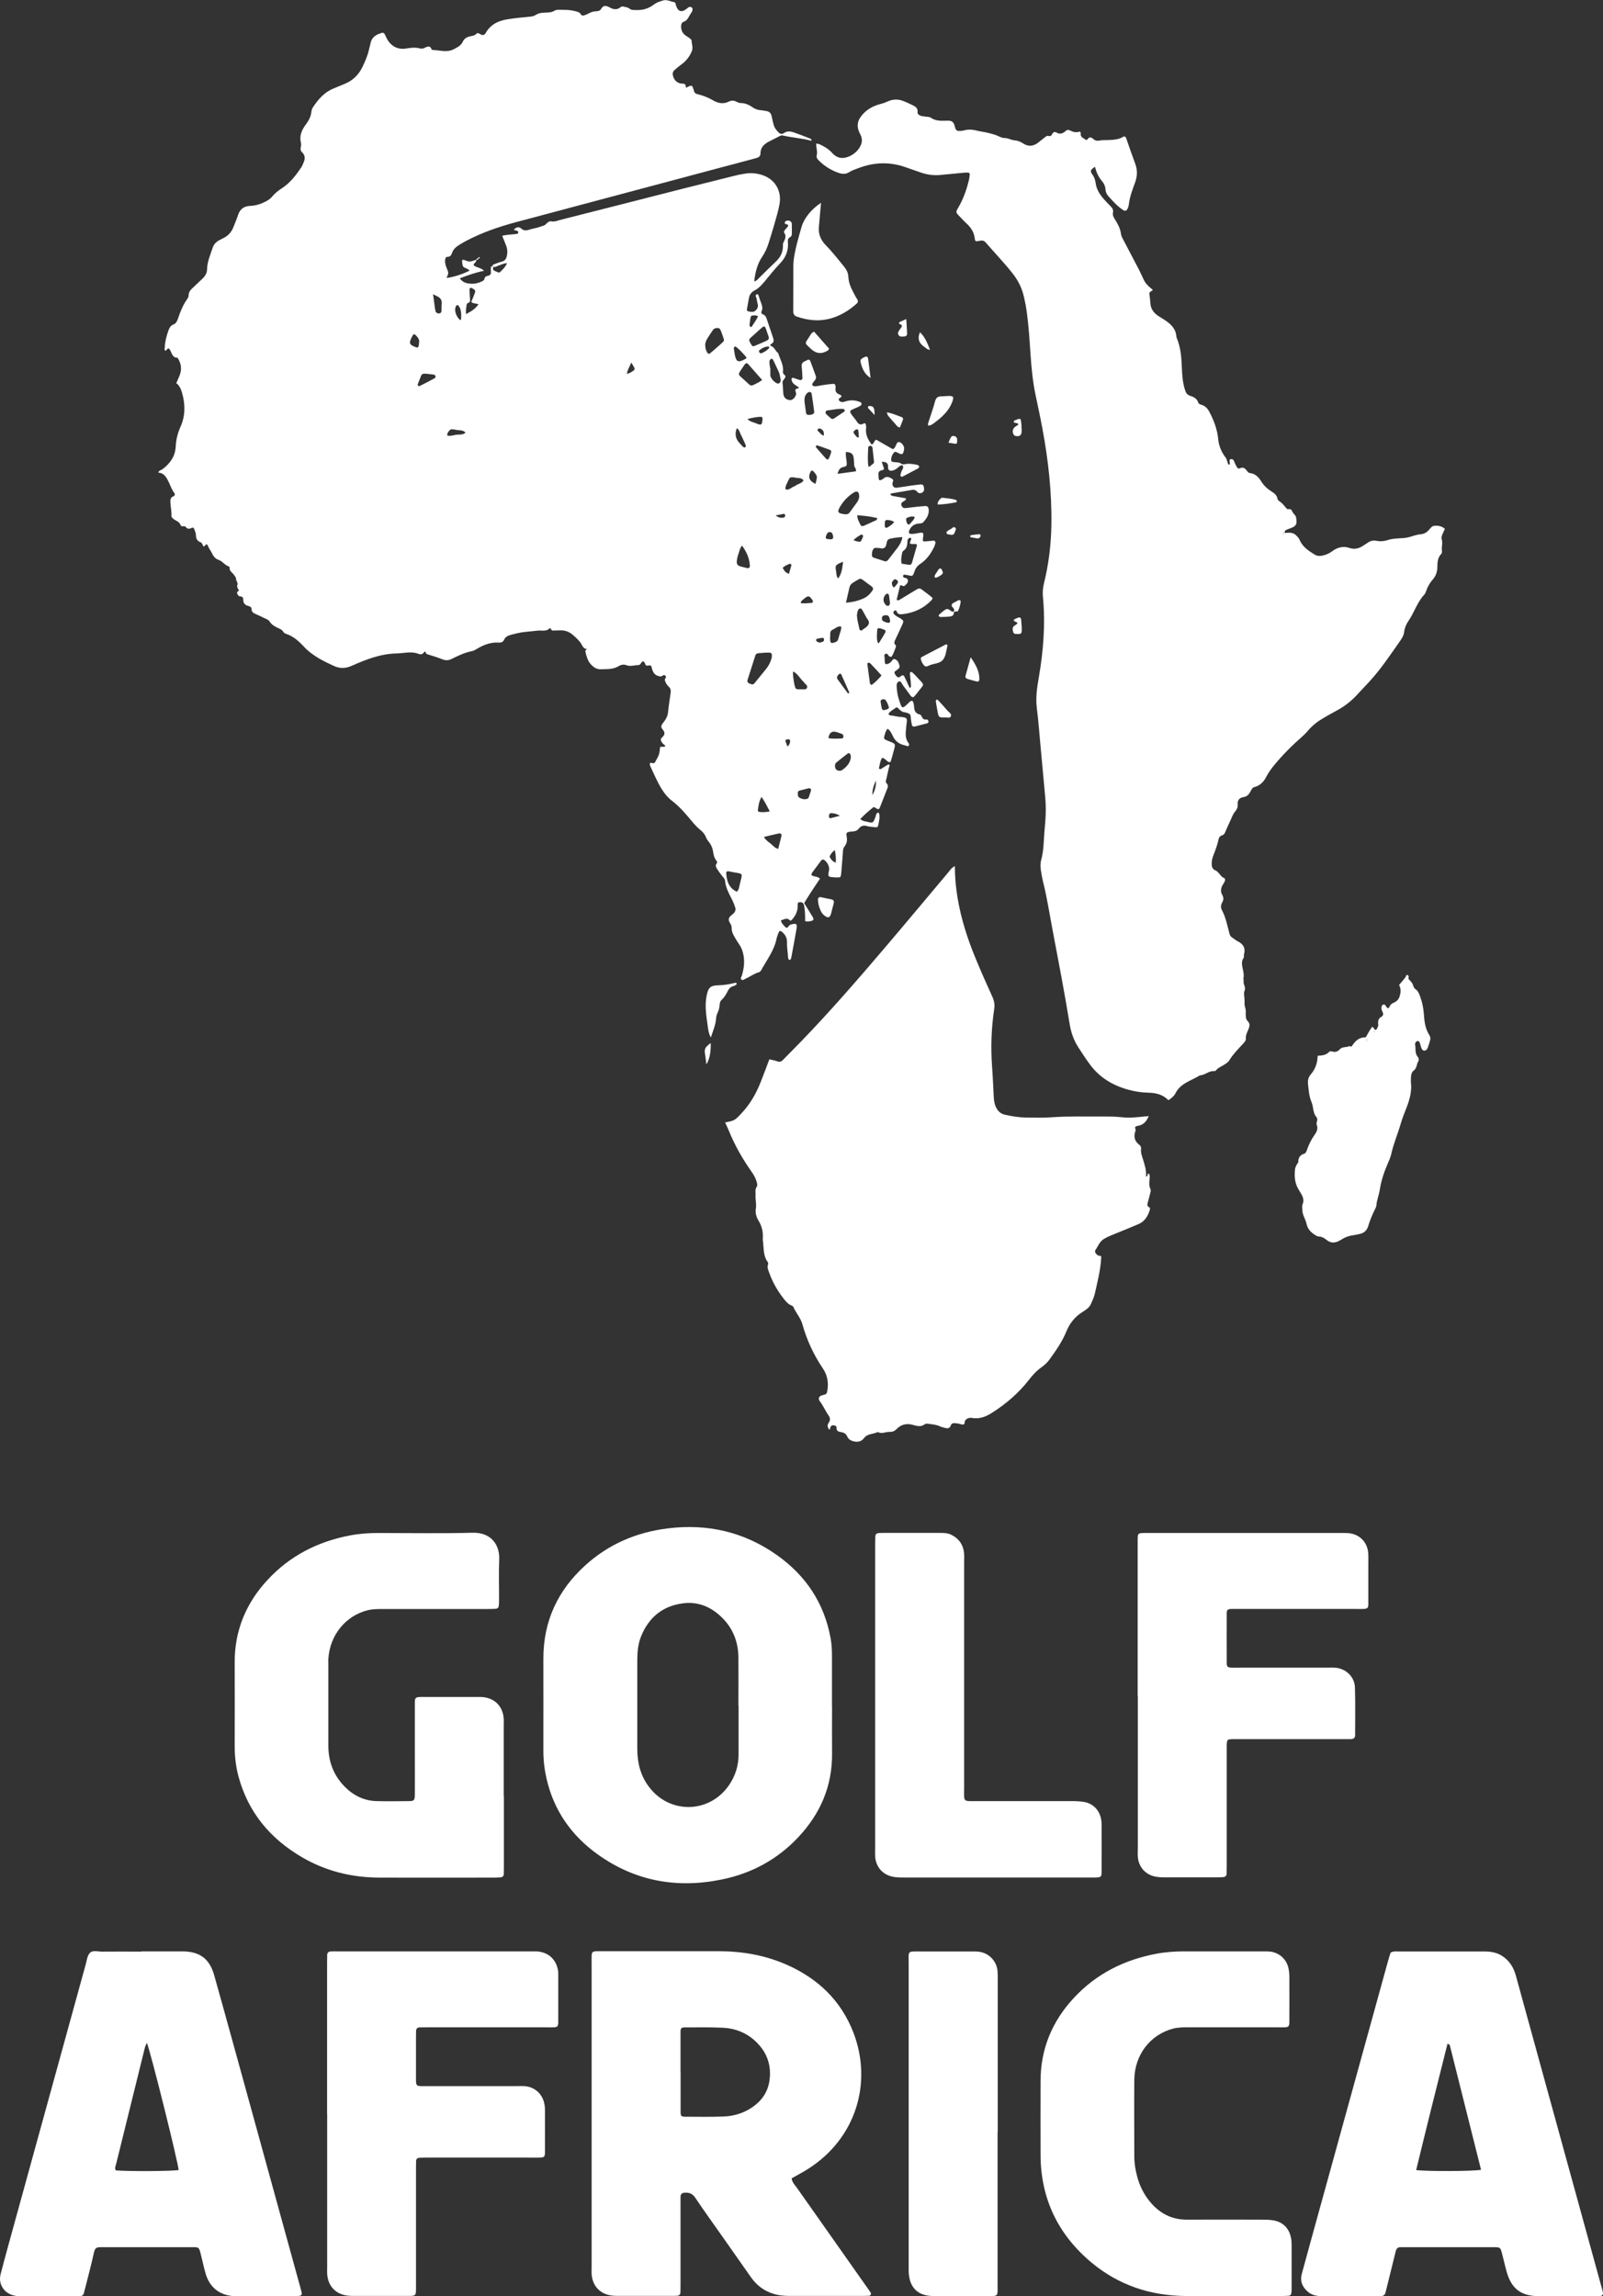 <?xml version="1.0" encoding="UTF-8"?>
<svg id="Layer_2" data-name="Layer 2" xmlns="http://www.w3.org/2000/svg" viewBox="0 0 191.67 274.56">
  <rect x="0" y="0" width="191.67" height="274.56" fill="#333333" stroke="none"/>
  <defs>
    <style>
      .cls-1 {
        fill: #fff;
        stroke-width: 0px;
      }
    </style>
  </defs>
  <g id="Layer_1-2" data-name="Layer 1">
    <g>
      <g>
        <path class="cls-1" d="M99.49,204.07c0,1.86-.02,3.72,0,5.58.04,3.93-1.41,7.25-4.07,10.07-2.48,2.63-5.53,4.28-9.05,5.01-5.38,1.12-10.41.24-14.92-3-3.13-2.25-5.23-5.24-6.1-9.04-.25-1.1-.38-2.21-.38-3.34.01-3.68,0-7.35,0-11.03,0-4.46,1.72-8.15,4.99-11.12,2.8-2.55,6.13-3.98,9.89-4.44,4.75-.59,9.12.42,13.03,3.18,3.47,2.45,5.67,5.75,6.44,9.97.13.73.16,1.46.16,2.19,0,1.99,0,3.98,0,5.97ZM88.29,203.97c0-1.95.02-3.89,0-5.84-.03-1.95-.75-3.63-2.21-4.94-1.25-1.13-2.73-1.69-4.41-1.47-2.44.31-4.11,1.69-5.02,3.96-.34.85-.44,1.76-.45,2.67,0,1.43,0,2.85,0,4.28,0,2.16,0,4.32,0,6.49,0,1.64.37,3.17,1.37,4.51,2.47,3.33,7.25,3.25,9.6-.17.75-1.1,1.14-2.32,1.14-3.66,0-1.95,0-3.89,0-5.84Z"/>
        <path class="cls-1" d="M60.25,214.73c0,2.77,0,5.54,0,8.3,0,.35,0,.69-.01,1.04,0,.24-.14.4-.4.42-.26.02-.52.03-.78.03-4.58,0-9.17.02-13.75,0-3.26-.02-6.34-.77-9.17-2.42-3.83-2.23-6.48-5.39-7.64-9.73-.31-1.18-.44-2.37-.44-3.59.01-3.33.01-6.66,0-9.99-.01-3.82,1.36-7.1,3.93-9.87,2.67-2.89,6.02-4.59,9.87-5.32,1.11-.21,2.23-.29,3.35-.29,3.76,0,7.53.07,11.29-.03,2.23-.06,3.26,1.45,3.19,3.19-.07,1.64-.01,3.29-.02,4.93,0,.22-.01.43-.04.65-.02.19-.16.31-.34.32-.34.02-.69.03-1.04.03-4.15,0-8.3,0-12.45,0-.6,0-1.21,0-1.81.14-2.66.65-4.56,2.99-4.73,5.83-.01.17,0,.35,0,.52,0,3.29,0,6.57,0,9.86,0,1.9.63,3.56,1.98,4.92,1.05,1.05,2.31,1.67,3.81,1.7,1.3.03,2.59.02,3.89,0,.55,0,.65-.12.66-.71.01-1.69,0-3.37,0-5.06,0-1.99,0-3.98,0-5.97,0-.62.08-.68.66-.71.22-.01.43,0,.65,0,1.99,0,3.98,0,5.97,0,.3,0,.61-.01.91.02,1.42.16,2.35,1.15,2.44,2.58.02.3,0,.61,0,.91,0,2.77,0,5.54,0,8.3Z"/>
        <path class="cls-1" d="M136.03,202.85c0-5.97,0-11.93,0-17.9,0-.3,0-.61,0-.91.02-.69.04-.71.75-.73.3,0,.61,0,.91,0,7.44,0,14.87,0,22.31,0,.39,0,.78-.01,1.17.01,1.36.1,2.33,1.05,2.43,2.41.03.47.01.95.01,1.43,0,1.56,0,3.11,0,4.67,0,.43-.13.54-.53.56-.35.02-.69,0-1.04,0-4.58,0-9.17,0-13.75,0-.35,0-.69,0-1.04,0-.45.02-.57.11-.57.51,0,1.99-.01,3.98,0,5.97,0,.43.12.52.54.54.35.02.69,0,1.04,0,3.46,0,6.92,0,10.38,0,.35,0,.69-.02,1.04.01,1.27.12,2.29,1.09,2.33,2.37.06,1.9.02,3.8.02,5.71,0,.32-.2.45-.5.46-.35,0-.69,0-1.04,0-4.06,0-8.13,0-12.19,0-.3,0-.61,0-.91,0-.66.02-.69.05-.71.77,0,.3,0,.61,0,.91,0,4.45,0,8.91,0,13.36,0,.35,0,.69-.01,1.04,0,.25-.15.4-.4.42-.26.02-.52.03-.78.03-2.08,0-4.15,0-6.23,0-.39,0-.78-.02-1.16-.1-1.19-.26-1.96-1.17-2.05-2.36-.03-.34,0-.69,0-1.04,0-6.05,0-12.11,0-18.16Z"/>
        <path class="cls-1" d="M104.64,202.8c0-5.97,0-11.93,0-17.9,0-.39,0-.78.02-1.17,0-.25.15-.39.4-.41.22-.02.43-.02.65-.02,2.2,0,4.41,0,6.61,0,.48,0,.95,0,1.4.21.89.43,1.41,1.12,1.54,2.1.05.38.02.78.02,1.17,0,8.99,0,17.99,0,26.98,0,1.78-.2,1.61,1.57,1.61,3.76,0,7.52,0,11.28,0,.52,0,1.04.02,1.55.11,1.08.21,1.82,1.04,1.99,2.12.03.17.05.34.05.52,0,1.9.01,3.8,0,5.71,0,.59-.08.65-.69.68-.26,0-.52,0-.78,0-7.35,0-14.7,0-22.05,0-.47,0-.96,0-1.42-.09-1.24-.24-2.05-1.17-2.14-2.43-.02-.34,0-.69,0-1.04,0-6.05,0-12.11,0-18.16Z"/>
      </g>
      <g>
        <path class="cls-1" d="M94.66,260.51c.08.51.45.84.71,1.22,2.71,3.86,5.42,7.71,8.14,11.56.2.28.4.56.59.85.1.15,0,.37-.18.38-.22.01-.43.02-.65.02-2.94,0-5.88,0-8.82,0-.7,0-1.38-.06-2.05-.28-1.11-.36-1.98-1.04-2.64-2-1.09-1.56-2.19-3.11-3.28-4.67-1.12-1.59-2.26-3.17-3.34-4.78-.34-.51-.74-.66-1.31-.61-.33.03-.45.19-.46.49,0,.35,0,.69,0,1.04,0,3.11,0,6.23,0,9.34,0,.35,0,.69-.01,1.04-.01.24-.14.4-.4.41-.09,0-.17.01-.26.01-2.34,0-4.67,0-7.01,0-.22,0-.43-.02-.65-.05-1.3-.21-2.16-1.12-2.29-2.44-.03-.3-.01-.61-.01-.91,0-12.16,0-24.31,0-36.47,0-1.44-.14-1.34,1.31-1.34,4.63,0,9.26,0,13.88,0,2.8,0,5.51.47,8.08,1.59,3.77,1.65,6.57,4.31,8.05,8.19,2.24,5.88.37,12.52-5.39,16.22-.65.42-1.34.77-2.02,1.16ZM81.38,247.78c0,1.6,0,3.2,0,4.8,0,.43.1.53.54.53,1.56,0,3.11.04,4.67-.03,1.22-.05,2.38-.42,3.4-1.13,1.08-.75,1.79-1.76,2-3.06.29-1.83-.23-3.42-1.57-4.72-1.1-1.07-2.46-1.62-3.97-1.7-1.51-.07-3.03-.04-4.54-.04-.44,0-.54.1-.54.54,0,1.6,0,3.2,0,4.8Z"/>
        <path class="cls-1" d="M166.29,233.48c.33-.18.63-.13.93-.13,3.41,0,6.83,0,10.24,0,.75,0,1.45.1,2.11.51.9.56,1.4,1.38,1.68,2.37.4,1.46.8,2.91,1.2,4.37,3,10.91,6,21.81,9,32.72.07.25.15.5.2.75.07.32-.06.48-.41.49-1.12.01-2.25,0-3.37.01-1.3,0-2.59.01-3.89,0-2.13-.02-3.28-.91-3.84-2.96-.2-.71-.35-1.43-.54-2.13-.2-.75-.21-.75-.94-.77-.52,0-1.04,0-1.56,0-2.94,0-5.88,0-8.82,0-.26,0-.52.01-.78,0-.38-.02-.54.19-.62.51-.31,1.26-.62,2.51-.93,3.77-.09.38-.19.75-.28,1.13-.07.3-.26.43-.55.44-.52,0-1.04,0-1.56,0-1.86,0-3.72,0-5.58,0-.63,0-1.2-.14-1.67-.58-.62-.57-.89-1.25-.65-2.1.34-1.21.66-2.42.99-3.62,3.1-11.24,6.2-22.47,9.3-33.71.1-.37.22-.74.33-1.07ZM177.09,259.46c-1.24-4.97-2.49-9.94-3.74-14.91-.01-.06-.13-.09-.27-.18-1.27,5.05-2.53,10.08-3.75,15.12,1.31.17,6.73.15,7.76-.03Z"/>
        <path class="cls-1" d="M16.89,233.34c1.64,0,3.29,0,4.93,0,2.06.01,3.23.87,3.79,2.85,1.3,4.61,2.56,9.24,3.84,13.86,2.12,7.7,4.24,15.4,6.36,23.11.01.04.03.08.04.12.28,1.23.59,1.29-.93,1.28-2.08-.01-4.15,0-6.23,0-.26,0-.52.01-.78,0-1.65-.11-2.84-1.05-3.31-2.64-.25-.83-.41-1.68-.63-2.51-.17-.65-.22-.7-.87-.7-3.67,0-7.35,0-11.02,0-.58,0-.72.09-.86.71-.29,1.31-.64,2.6-.96,3.9-.07.29-.16.58-.23.88-.06.24-.22.36-.46.36-.22,0-.43.01-.65.01-2.08,0-4.15,0-6.23,0-.34,0-.7,0-1.03-.08-1.18-.27-1.89-1.37-1.59-2.54.55-2.13,1.15-4.25,1.73-6.38,2.82-10.24,5.64-20.48,8.46-30.72.12-.45.18-1,.47-1.31.36-.39.98-.16,1.49-.17,1.56-.02,3.11,0,4.67,0ZM21.36,259.49c-.09-1.06-3.33-14.06-3.8-15.22-.1.24-.2.43-.25.63-1.14,4.6-2.28,9.2-3.41,13.8-.06.26-.23.55-.05.83,1.65.13,6.55.1,7.51-.04Z"/>
        <path class="cls-1" d="M39.11,252.84c0-6.01,0-12.02,0-18.03,0-.35,0-.69.01-1.04,0-.25.15-.4.39-.42.3-.02.6-.01.91-.01,7.69,0,15.39,0,23.08,0,.22,0,.43,0,.65,0,1.43.07,2.42,1,2.59,2.41.01.09.01.17.01.26,0,1.95,0,3.89,0,5.84,0,.44-.12.55-.52.57-.35.02-.69,0-1.04,0-4.67,0-9.34,0-14,0-.35,0-.69,0-1.04.01-.24.01-.39.16-.4.41,0,.3-.01.6-.01.91,0,1.43,0,2.85,0,4.28,0,1.57-.13,1.42,1.36,1.42.43,0,.86,0,1.3,0,3.11,0,6.22,0,9.34,0,.35,0,.69-.02,1.04.01,1.13.1,2.02.88,2.28,1.98.06.25.1.51.1.77,0,1.73.01,3.46,0,5.19,0,.5-.11.59-.62.6-.52.01-1.04,0-1.56,0-3.93,0-7.87,0-11.8,0-.35,0-.69,0-1.04.02-.25.01-.39.17-.39.42-.01.35-.01.69-.01,1.04,0,4.63,0,9.25,0,13.88,0,1.24.06,1.18-1.22,1.18-2.03,0-4.06,0-6.09,0-.3,0-.61,0-.91-.04-1.37-.18-2.26-1.1-2.39-2.48-.03-.34-.01-.69-.01-1.04,0-6.05,0-12.1,0-18.15Z"/>
        <path class="cls-1" d="M146.95,274.55c-1.73,0-3.46.01-5.19,0-4.21-.04-8-1.29-11.25-4-3.97-3.32-6.05-7.58-6.09-12.79-.02-2.94,0-5.88,0-8.82-.02-3.91,1.38-7.26,4.03-10.09,2.66-2.84,5.97-4.5,9.78-5.22,1.11-.21,2.23-.29,3.35-.29,3.16,0,6.31,0,9.47,0,.26,0,.52,0,.78.02,1.07.11,1.95.85,2.21,1.9.09.37.13.77.13,1.15.01,1.73,0,3.46,0,5.19,0,.09,0,.17,0,.26-.03.44-.12.54-.53.56-.35.01-.69,0-1.04,0-3.5,0-7,0-10.51,0-.6,0-1.21,0-1.8.15-2.75.71-4.63,3.14-4.66,6.13-.03,3.07,0,6.14,0,9.21,0,.79.13,1.55.33,2.3.28,1.1.77,2.11,1.49,3,1.15,1.42,2.6,2.22,4.48,2.21,2.94-.02,5.88,0,8.82,0,.47,0,.95,0,1.42.07,1.17.16,1.96.92,2.19,2.08.06.29.08.6.08.9,0,1.73,0,3.46,0,5.19,0,.17,0,.35-.03.52-.02.19-.13.32-.33.34-.3.02-.6.03-.9.03-2.08,0-4.15,0-6.23,0Z"/>
        <path class="cls-1" d="M119.28,254.89c0,6.01,0,12.02,0,18.03,0,.35,0,.69,0,1.04-.02.49-.1.58-.63.59-2.38,0-4.76.04-7.13,0-1.85-.03-2.82-1.08-2.87-2.96,0-.26,0-.52,0-.78,0-11.98,0-23.95,0-35.93,0-1.7-.23-1.52,1.5-1.53,1.95,0,3.89,0,5.84,0,.35,0,.69-.01,1.04.03,1.15.13,2.08,1.04,2.23,2.19.05.43.04.86.04,1.3,0,6.01,0,12.02,0,18.03Z"/>
      </g>
      <g>
        <path class="cls-1" d="M106.3,91.74c-.1.44-.21.88-.3,1.33-.04.19-.16.42-.02.56.32.31.14.6.02.89-.26.67-.51,1.34-.78,2-.11.28-.2.3-.5.11-.12-.08-.22-.16-.34-.07-.52.43-1.04.87-1.51,1.37.23.25.5.26.74.32.8.2.79.19,1.08-.59.06-.17.05-.39.27-.48.14-.05.22.16.2.56,0,.06,0,.13-.01.19-.23,1.23-.04,1.02-1.18.91-.06,0-.13,0-.19-.03-.44-.15-.81-.11-1.12.3-.27.36-.7.29-1.08.35-.31.05-.42.15-.36.45.09.47.09.88-.23,1.29-.23.29-.2.68-.23,1.03-.06.75-.11,1.49-.18,2.24-.05.45-.08.46-.56.45-.2,0-.39-.02-.58-.04-.37-.04-.43-.12-.37-.51.02-.13.06-.25.07-.38.05-.41-.29-1.03-.67-1.2-.06-.03-.21.02-.26.08-.34.44-.66.89-.99,1.33-.09.13-.21.25-.19.44.27.24.7.1,1.01.43-.33.5-.67,1.01-1.01,1.52-.3.46-.59.93-.88,1.4.27.44.54.87.81,1.31.09.14.17.28.25.42.1.18.05.33-.13.38-.25.07-.5.14-.81.05,0-.56,0-1.15-.1-1.72-.02-.13-.04-.27-.11-.37-.12-.18-.33-.21-.52-.17-.15.03-.17.18-.16.31.04.69-.24,1.27-.68,1.77-.06.07-.17.16-.24.09-.37-.39-.71-.1-1.09,0,.07.36.32.56.53.8.1.11.23.11.33-.02.1-.14.2-.26.37-.3.56-.13.75-.13.64.52-.2,1.15-.41,2.3-.63,3.45-.02.13-.07.25-.24.3-.19-.23-.15-.54-.18-.81-.06-.45-.1-.91-.09-1.36,0-.46-.17-.81-.5-1.12-.3-.28-.4-.28-.54.09-.08.21-.17.43-.21.65-.29,1.41-1.17,2.53-1.83,3.75-.06.1-.17.22-.28.25-.58.15-1.04.53-1.58.76-.16.07-.34.27-.52.1-.14-.13.01-.3.06-.45.25-.82.36-1.65.19-2.5-.08-.42-.22-.81-.46-1.17-.2-.3-.39-.6-.57-.91-.2-.34-.38-.68-.37-1.09,0-.06-.01-.13-.02-.19-.03-.36-.43-.61-.31-.99.1-.32.46-.45.65-.71.12-.16.17-.36.11-.56-.1-.31-.21-.61-.35-.9-.38-.76-.81-1.49-.88-2.36-.02-.21-.18-.33-.3-.49-.22-.28-.44-.56-.63-.87-.13-.21-.28-.44-.05-.71.1-.11,0-.24-.08-.34-.22-.3-.31-.63-.36-1-.06-.46-.24-.88-.54-1.24-.12-.15-.24-.32-.3-.49-.16-.41-.43-.71-.77-.98-.25-.2-.48-.44-.69-.68-.82-.97-1.6-1.96-2.63-2.74-.95-.73-1.48-1.79-1.99-2.85-.21-.44-.41-.88-.61-1.32-.06-.13-.04-.25,0-.38h-.02c.53.1.53.1.7-.23.13-.26.3-.51.38-.79.08-.27.09-.57.13-.87.19,0,.38-.02.51-.02.12-.04.13-.11.07-.16-.18-.14-.35-.28-.45-.5-.07-.16-.08-.28.07-.42.39-.34.42-.62.09-1-.19-.22-.18-.4-.05-.61.12-.19.28-.36.4-.56.15-.25.27-.51.3-.81.08-.78.2-1.55.31-2.32.05-.31.03-.58-.22-.8-.23-.2-.36-.46-.46-.74-.08-.21.31-.4.02-.6-.21-.15-.34.14-.53.12-.58-.06-.89-.35-1.04-.96-.09-.37-.09-.4-.49-.34-.3.05-.28-.16-.37-.32-.12-.23-.25-.25-.4-.03-.1.14-.18.29-.36.29-.48,0-.95.2-1.44.01-.31-.12-.63-.06-.93.12-.66.41-1.42.34-2.15.37-.47.02-.86-.26-1.18-.61-.38-.43-.51-.97-.64-1.51-.04-.18.24-.29.21-.29-.54-.04-.59-.54-.85-.85-.27-.33-.58-.62-.9-.89-.41-.34-.89-.52-1.44-.5-.29.01-.59,0-.88.02-.25.03-.3-.38-.38-.3-.42.47-.96.25-1.45.31-.52.06-1.04.11-1.55.16-.59.06-1.15.2-1.72.36-.32.1-.61.22-.75.56-.12.29-.39.37-.64.35-1.03-.07-1.91.31-2.75.83-.14.08-.29.16-.45.19-.87.17-1.67.55-2.45.94-.38.19-.72.19-1.12.03-.54-.22-1.1-.38-1.66-.56-.13-.04-.25-.07-.3-.21-.05-.17-.11-.21-.23-.04-.15.22-.38.27-.6.18-.89-.36-1.79-.08-2.69-.06-1.9.04-3.62.72-5.32,1.47-.75.33-1.41.36-2.15.02-1.16-.53-2.29-1.09-3.24-1.96-.14-.13-.28-.27-.41-.42-.59-.62-1.22-1.18-2.05-1.45-.16-.05-.29-.14-.38-.29-.12-.22-.34-.29-.54-.39-.41-.19-.82-.4-1.07-.81-.12-.2-.36-.27-.56-.37-.38-.18-.76-.37-1.15-.54-.25-.11-.44-.25-.44-.57,0-.21-.16-.32-.38-.37-.38-.09-.63-.31-.61-.75,0-.21-.09-.39-.34-.39-.19,0-.28-.12-.36-.28-.1-.19-.03-.3.14-.38.02,0,.04-.05.04-.07-.12-.22-.29-.39-.17-.71.07-.2-.2-.44-.18-.71,0-.13-.15-.27-.23-.41-.17-.29-.59-.44-.53-.88,0-.04-.06-.13-.11-.15-.48-.15-.75-.63-1.21-.78-.42-.14-.63-.45-.79-.79-.13-.29-.35-.53-.46-.82-.13-.35-.24-.3-.42-.05-.07.1-.17.03-.21-.07-.06-.15-.12-.32-.29-.38-.41-.14-.54-.49-.54-.83,0-.28-.12-.48-.19-.71-.07-.22-.18-.24-.35-.16-.26.12-.48.14-.68-.13-.14-.19-.53.03-.61-.2-.15-.47-.62-.53-.91-.8-.09-.09-.2-.17-.19-.32.03-.58-.12-1.14-.13-1.72,0-.27.05-.51.36-.62.2-.07.21-.28.11-.4-.36-.47-.51-1.04-.78-1.54-.25-.46-.54-.88-1.14-.89.08-.28.35-.29.53-.43.9-.68,1.5-1.53,1.56-2.69.04-.82.23-1.6.57-2.36.6-1.34.58-2.72.18-4.1-.13-.44-.32-.86-.68-1.12.14-.33.25-.6.37-.86.28-.67.26-1.32-.09-1.96-.05-.08-.11-.23-.17-.23-.56,0-.62-.48-.81-.83-.2-.37-.23-.37-.59.02-.17-.11-.09-.29-.09-.42.03-.69.2-1.35.43-1.99.11-.3.24-.6.59-.74.3-.11.43-.35.54-.65.27-.8.57-1.59,1.05-2.29.11-.16.25-.35.24-.52,0-.5.31-.76.62-1.04.36-.33.7-.68,1.06-1.01.32-.3.52-.66.53-1.11.02-.9.39-1.71.66-2.54.13-.42.42-.73.81-.93.17-.09.34-.18.52-.27.55-.27.93-.71,1.15-1.27.19-.48.4-.96.56-1.46.23-.71.71-1.07,1.44-1.1.67-.02,1.28-.22,1.86-.52.29-.15.57-.33.77-.58.33-.41.75-.73,1.18-1.01.98-.64,1.67-1.54,2.31-2.49.13-.19.2-.41.29-.61.18-.42.19-.82-.16-1.17-.18-.17-.25-.35-.19-.61.05-.18.06-.39.02-.58-.21-.85.13-1.55.6-2.18.34-.46.59-.92.65-1.49.02-.19.08-.39.19-.55.64-.96,1.37-1.82,2.49-2.26.45-.18.9-.37,1.35-.56.94-.4,1.62-1.06,2.07-1.98.32-.68.63-1.36.79-2.1.05-.25.14-.5.19-.76.14-.75.7-1.05,1.35-1.24.14-.04.27.03.33.14.11.2.19.42.3.61.51.88,1.29,1.28,2.28,1.12.55-.09,1.09-.16,1.64-.01.15.04.34.03.48-.03.35-.15.69-.42.92.14.02.04.11.08.17.08.83.02,1.67.34,2.49-.1.44-.23.87-.44,1.08-.92.18-.39.55-.56.93-.63.26-.05.49-.08.68-.29.17-.19.36,0,.53.08.25.13.46.06.58-.16.59-1.08,1.58-1.5,2.71-1.67.86-.13,1.74-.22,2.61-.3.23-.02.44-.06.64-.19.37-.23.64-.27,1.15-.29.38-.02.77,0,1.12-.23.12-.08.31-.11.46-.11.68.01,1.37-.02,2.04.17.25.07.51.11.65.37.09.16.25.18.42.12.15-.06.31-.11.45-.19.29-.16.58-.28.92-.29.23,0,.5-.06.61-.25.32-.57.69-.41,1.13-.17.38.21.82.26,1.19-.05.15-.13.29-.12.44-.08.22.06.48.08.64.22.29.23.6.17.92.18.79.02,1.46-.22,2.08-.7.29-.22.64-.32.98-.43.5-.18.94.13,1.41.19.05,0,.1.08.13.13.03.06.02.13.04.19q.34,1.19,1.27.49c.17-.13.33-.35.6-.2.18.1.18.39-.04.68-.28.38-.38.9-.93,1.07-.21.06-.28.35-.27.59.01.37.14.7.43.95.17.15.38.25.56.39.1.08.25.18.26.28.01.44.22.84.02,1.32-.29.69-.73,1.21-1.33,1.63-.27.19-.51.4-.75.62-.18.16-.23.39-.17.63.14.58.55.98,1.16.97.41,0,.37.26.4.5.73-.38.74-.38.95.35.06.21.14.33.36.39.66.16,1.3.39,1.89.74.62.37,1.27.5,1.95.16.28-.14.56-.14.84,0,.17.09.36.18.55.18.55,0,1.01.22,1.44.52.3.21.64.32,1,.34.19.01.38.07.58.09.42.04.63.28.7.68.06.32.14.63.22.95.08.32.27.59.49.83.24.27.45.4.82.14.3-.21.7-.17,1.04-.06.65.22,1.28.47,1.92.72.11.04.25.09.27.25-.02.02-.04.06-.05.05-1.07-.3-2.18-.36-3.25-.6-.16-.04-.31-.07-.47.02-.46.24-.93.47-1.39.71-.55.29-.95.71-.95,1.37,0,.39-.24.5-.53.58-1.29.35-2.58.68-3.87,1.03-8.3,2.21-16.59,4.42-24.89,6.64-2.01.54-3.98,1.22-5.84,2.19-.32.17-.63.35-.93.54-.37.23-.68.52-.82.94-.1.28-.22.46-.54.46-.2,0-.26.16-.28.33-.05.37.04.7.19,1.04.24.57.23.58-.03,1.15.72-.06,1.94-.44,2.75-.87-.16-.22-.42-.26-.63-.38-.11-.06-.17-.15-.2-.3-.12-.68-.11-.73.53-.47.44.17.75-.08,1.11-.14h.01c.04.29-.3.34-.33.64.32.31.89.27,1.24.67-1,.2-1.92.53-2.89.9.38.56.92.63,1.46.65.39.01.77-.1,1.13-.26.15-.07.32-.13.35-.31.04-.29.25-.35.48-.4.22-.05.32-.2.3-.43-.01-.19-.02-.39,0-.58,0-.13.13-.11.22-.11.12.15-.07.4.15.51.17.09.35.16.53.23.05.02.14,0,.18-.04.32-.29.63-.59.85-1.07-.46.02-.77.21-1.1.32-.2.06-.4.25-.63.06-.02-.1,0-.18.11-.22.34-.12.67-.27,1.01-.35.38-.1.52-.36.59-.69.09-.42.06-.84-.1-1.25-.14-.36-.29-.72-.46-1.14.59-.17,1.17-.14,1.74-.23.1-.02.19-.06.18-.18,0-.1-.07-.18-.17-.21-.06-.02-.13-.02-.19-.04-.06-.02-.12-.05-.18-.07.28-.29.58-.43.92-.12.28.25.57.23.91.12.34-.11.69-.17,1.04-.26.22-.06.43-.16.65-.21.38-.09.53-.61.98-.53.38.07.71-.08,1.04-.17,4.89-1.23,9.77-2.49,14.65-3.73,2.05-.52,4.1-1.03,6.15-1.54.44-.11.89-.2,1.34-.27.72-.11,1.43-.04,2.12.2,1.48.53,2.27,1.9,1.97,3.5-.15.8-.39,1.58-.61,2.36-.22.78-.47,1.56-.71,2.33-.18.56-.43,1.09-.76,1.58-.59.87-.81,1.87-.94,2.91.28-.03.39-.21.52-.34.7-.68,1.39-1.38,2.1-2.05.53-.5.81-1.09.82-1.81,0-.13-.02-.28.03-.39.2-.41.44-.79.1-1.25-.04-.05.02-.19.07-.26.09-.13.22-.24.32-.37.18-.23.11-.33-.16-.37-.1-.01-.18-.11-.14-.2.03-.08.11-.18.19-.2.35-.09.63.07.65.38.02.39,0,.78,0,1.17,0,.17-.05.33-.21.41-.24.12-.28.31-.26.56.09,1-.23,1.84-.93,2.57-.65.68-1.24,1.42-1.84,2.15-.36.43-.72.84-1.23,1.1-.37.2-.59.5-.66.91-.08.45-.17.89-.24,1.34-.01.09.02.21.13.23.32.07.65.16.92-.1.22-.21.33-.48.23-.8-.05-.19-.09-.38-.11-.57-.02-.19-.28-.47.02-.56.22-.07.22.27.29.43.09.21.14.43.23.64.12.31.2.62.05.94-.08.18-.02.33.16.39.24.09.35.27.43.49.26.77.52,1.54.78,2.31.1.3.12.57-.23.74-.12.06-.17.18.03.26.39.15.48.62.81.83.21.74.68,1.42.57,2.25-.04.28.31.37.3.56-.02.19-.24.36-.33.56-.05.11-.01.25,0,.38.02.36.04.71.07,1.07.04.51.35.8.87.8.27,0,.65-.42.66-.74,0-.09-.02-.2-.06-.28-.14-.38.21-.31.43-.46-.19-.13-.35-.25-.52-.36-.2-.13-.33-.31-.38-.54-.02-.09-.04-.2.06-.26.04-.03.12-.03.17-.01.25.08.49.18.74.25.17.05.33-.07.32-.25-.02-.45-.04-.91-.09-1.36-.03-.3.07-.5.35-.62.12-.05.24-.11.35-.17.15-.08.28,0,.32.11.24.61.45,1.22.67,1.83.06.16.01.32-.09.46-.08.1-.16.2-.24.31-.08.11-.15.25-.05.35.08.08.24.1.36.09.26-.02.51-.09.77-.13.42-.06.84-.12,1.26-.16.25-.02.33.06.35.34,0,.06,0,.13,0,.2-.06.39.13.6.47.73.09.03.16.1.24.15,0,.16-.13.22-.23.29-.1.06-.12.16-.08.24.04.08.13.15.21.19.23.09.45-.01.67-.07.49-.13.96-.14,1.44.03.15.05.34.07.38.26.04.2-.15.26-.28.34-.14.08-.3.14-.44.2-.74.33-.84.31-.24,1.07.14.18.29.35.41.55.21.33.45.43.81.22.13-.08.25,0,.27.17.02.13.03.26.02.39-.1.77.23,1.38.67,1.96.3-.1.25-.47.55-.58.65.37,1.32.76,1.95,1.12.25-.05.28-.24.36-.37.11-.18.13-.49.41-.47.3.02.64.49.61.77-.01.16-.04.32-.1.48-.06.18-.2.24-.38.16-.06-.03-.12-.05-.18-.08-.17-.07-.39-.25-.53-.1-.25.26-.38.6-.36.97,0,.13.12.14.21.17.31.08.68,0,.95.19.22.16.39.1.62.06.45-.07.91.02,1.35.11.08.02.19.09.21.17.02.07-.04.21-.1.24-.63.34-1.26.67-1.9,1-.11.06-.27-.1-.24-.21.02-.09.07-.18.08-.28.05-.29.41-.53.17-.88-.33-.01-.49.28-.73.43-.17.11-.34.19-.54.22-.27.04-.44-.07-.45-.35,0-.06.01-.13,0-.19q-.02-.55-.76-.52c.1.28.19.56.26.78,0,.18-.1.21-.19.22-.3.04-.49.17-.46.5.01.19.01.39.04.58.02.12.14.14.22.11.12-.04.24-.1.34-.19.33-.31.66-.18.98,0,.15.09.24.2.14.39-.04.08-.06.19-.05.28.03.3.23.47.53.43.58-.08,1.16-.18,1.74-.26.35-.05.71-.1,1.07-.13.29-.02.39.08.43.4.02.16.04.32-.08.46-.17.2-.51.26-.68.06-.19-.23-.38-.32-.67-.27-.86.15-1.72.29-2.57.44,0,.19.11.25.25.28.53.1,1.07.19,1.6.29,0,.21-.13.26-.24.33-.2.12-.41.24-.3.52.09.22.18.36.64.3.42-.06.84-.1,1.26-.15.32-.03.65-.07.97-.08.22-.01.35.13.38.35.09.65-.24,1.13-.63,1.57-.17.19-.42.15-.64.18-.49.07-.83.34-1.04.79-.05.12-.08.25,0,.4.43.12.87-.04,1.32-.1.31-.04.39.05.35.39-.02.16-.06.32-.06.48,0,.11.09.18.19.18.36-.03.71-.07,1.07-.1.19-.01.29.14.24.32-.04.16-.09.31-.16.46-.39.8-.91,1.52-1.66,2.01-.36.24-.55.53-.68.9-.04.12-.08.25-.14.36-.07.12-.17.19-.32.15-.25-.06-.51-.11-.76-.14-.04,0-.12.06-.13.12-.02.05,0,.12.03.18,0,.03.04.06.07.06.24.03.47.11.48.38,0,.24-.2.4-.36.56-.18.19-.36-.07-.58-.02-.14.57-.28,1.16-.42,1.73.24.14.36,0,.48-.08.64-.38,1.28-.77,1.92-1.16.22-.14.41-.15.62.02.43.34.89.64,1.28,1-.04.11-.05.18-.09.23-.96,1.01-2.14,1.56-3.52,1.71-.3.03-.57.02-.69-.35-.05-.14-.22-.13-.32-.02-.1.1-.08.26,0,.35.13.14.29.26.46.35.87.46.73.48.38,1.26-.21.48-.44.95-.66,1.42-.11.24-.24.47.03.7.05.04.04.19,0,.27-.16.39-.27.8-.52,1.13-.09-.02-.15-.02-.2-.04-.19-.09-.24-.46-.52-.32-.19.1-.09.35-.08.54.01.22-.03.46.11.69.3,0,.54-.12.72-.37.21-.29.29-.3.5-.18.32.18.39.5.46.82.01.07-.05.19-.11.25-.17.15-.35.27-.51.39-.01.22.1.34.2.47.17.23.34.26.56.06.18-.16.33-.17.45.09.2.44.41.87.63,1.34.22-.18.11-.38.12-.54,0-.16-.02-.32-.04-.49-.03-.26-.06-.52-.08-.77,0-.04.06-.11.1-.13.05-.02.14,0,.18.03.15.13.29.26.42.41,1.19,1.33,1.11.79.11,2.15-.11.15-.26.29-.38.42-.26,0-.35-.2-.46-.35-.26-.34-.49-.69-.75-1.02-.16-.2-.28-.6-.51-.52-.34.11-.3.53-.27.84.04.42.1.85.23,1.24.4,1.24.36,1.3,1.26.41.05-.05.1-.09.15-.12.13-.08.26-.06.31.09.06.15.1.31.11.47.02.48.11.9.69,1.02.1.02.2.17.25.28.12.28.31.38.6.32.05,0,.16.11.18.19.05.15-.05.25-.19.28-.47.13-.94.25-1.42.37-.19.05-.33-.02-.37-.21-.05-.22-.08-.45-.11-.67-.05-.52.04-.65-.74-.82-.1-.02-.2-.02-.28-.07-.11-.06-.22-.13-.31-.22-.34-.35-.34-.36-.64-.14-.25.19-.56.33-.72.63.15.26.41.17.61.22.22.05.45.1.67.12.99.08,1.01.1.86,1.04-.01.1-.01.2-.02.29-.08.65-.14,1.29.31,1.85.06.07.06.18,0,.27-.08.1-.17.05-.26.03-.06-.01-.12-.05-.18-.06-.68-.14-1.18-.48-1.47-1.13-.14-.31-.3-.64-.62-.86-.23.25-.29.54-.37.81-.1.36-.08.42.29.58.15.07.3.12.45.18.53.22.57.28.44.79-.13.5-.27,1-.42,1.5-.04.14-.16.18-.3.1-.24-.14-.4-.42-.74-.48-.27.38-.26.85-.4,1.25.21.2.32.03.44-.04.2-.11.38-.24.58-.36.07.08.15.17.22.25ZM91.59,78.04c-.28.02-.61.04-.93.07-.18.02-.3.12-.35.29-.31.96-.62,1.92-.92,2.88-.07.21.01.37.23.46.33.14.44.14.61-.06.45-.55.9-1.11,1.35-1.66.31-.38.54-.81.67-1.29.04-.15.05-.32.04-.48,0-.07-.11-.18-.18-.2-.16-.03-.32,0-.53,0ZM101.16,72.07c.79-.06,1.41-.22,2-.47.33-.14.63-.34.86-.61.54-.62.49-.68-.13-1.11-.08-.06-.16-.11-.23-.17-.92-.66-.6-.66-1.66-.04-.24.14-.38.34-.44.61-.13.56-.26,1.12-.41,1.8ZM107.87,64.22c-.53.04-.97.09-1.41.19-.21.05-.35.14-.41.36-.07.24-.06.54-.27.71-.26.21-.56.03-.84.04-.1,0-.2-.02-.29,0-.06,0-.14.03-.17.07-.21.24-.23.53-.22.82,0,.25.24.28.41.34.34.12.68.21,1.02.33.21.08.37.05.51-.14.35-.46.72-.92,1.07-1.38.27-.36.53-.74.63-1.34ZM84.33,41.35c0,.29.09.57.24.82.07.12.2.19.32.09.4-.33.79-.67,1.18-1.02.66-.59.55-.43.29-1.23-.06-.19-.13-.37-.21-.55-.09-.22-.26-.26-.48-.23-.17.02-.32.07-.42.22-.25.38-.51.75-.74,1.15-.13.22-.2.48-.19.76ZM91.13,45.44c-.59-.67-1.13-1.28-1.66-1.89-.13-.15-.27-.16-.4,0-.06.07-.11.16-.17.24-.74,1.15-.79.83.22,1.76.79.73.57.67,1.57.18.11-.06.21-.14.45-.29ZM102.72,59.31s0-.06,0-.1c0-.38-.25-.54-.57-.35-.67.4-1.22.95-1.63,1.61-.47.75-.38.91.47,1.02.24.03.44,0,.6-.21.3-.42.61-.83.91-1.25.15-.21.23-.46.24-.72ZM107.81,67.4c.28.05.57.1.85.14.18.02.33-.05.38-.23.2-.68.4-1.37.59-2.05.03-.11-.04-.2-.14-.21-.16-.01-.32.02-.48,0-.22-.01-.26-.13-.16-.32.05-.08.06-.18.1-.27.03-.07,0-.13-.08-.14-.06,0-.13,0-.18.03-.11.07-.18.19-.18.33-.02.46-.06.9-.5,1.19-.09.06-.14.22-.16.34-.06.38-.15.76-.04,1.19ZM90.08,41.4c.06-.02.12-.03.18-.05.45-.19.9-.38,1.34-.58.33-.15.39-.27.27-.61-.51-1.39-.25-1.44-1.41-.41-.24.22-.48.44-.72.65-.1.09-.19.21-.15.34.08.21.2.4.32.59.03.04.11.05.17.08ZM88.11,106.63c.21-.22.24-.41.28-.6.42-1.93.67-1.41-1.29-1.85-.03,0-.07,0-.1,0-.1.03-.18.08-.17.2.06.94.29,1.79,1.27,2.25ZM100.15,56.66c.82-.11,1.51-.21,2.19-.3.07-.34-.22-.5-.21-.76,0-.26-.03-.52-.05-.77-.05-.56-.28-.75-.93-.78-.06.42.06.83.09,1.25.02.38,0,.46-.38.54-.43.08-.58.34-.72.83ZM88.72,65.24c-.27.33-.31.69-.43,1.01-.09.24-.15.5-.18.76-.06.43.05.61.45.73.25.07.5.13.76.19.24.05.36-.06.34-.33-.06-.87-.4-1.62-.94-2.36ZM96.2,48.08c.06.42.12.84.17,1.25.03.26.2.3.42.28.1-.01.19-.02.29-.05.18-.04.29-.16.27-.35-.09-.71-.19-1.42-.3-2.12-.03-.22-.27-.28-.45-.15-.4.29-.43.7-.4,1.14ZM105.4,80.76c-.45-.48-.88-.96-1.32-1.42-.06-.06-.17-.1-.25-.09-.12.01-.13.13-.11.23.09.67.17,1.34.27,2.01.02.14-.02.33.24.41.41-.31.8-.67,1.17-1.13ZM102.46,73.55c.03.24.03.44.07.63.07.35.15.69.23,1.04,0,.03.02.06.04.09.07.07.16.13.25.06.3-.24.71-.42.83-.79.11-.31-.22-.58-.35-.86-.13-.26-.28-.51-.42-.76-.06-.11-.13-.23-.29-.2-.14.03-.21.16-.25.27-.06.18-.08.37-.11.52ZM56.35,36.1c.15-.36.29-.69.41-1.02.12-.32.07-.4-.28-.6-.19-.11-.34-.05-.34.14.01.39.02.78.06,1.16.02.22.01.37-.23.44-.07.02-.16.13-.17.2-.05.37-.13.74-.08,1.14.79-.41,1.09-.64,1.49-1.16-.25-.16-.59-.04-.86-.3ZM101.73,90.51c0-.09,0-.13-.01-.16-.03-.09-.06-.19-.12-.25-.08-.08-.18-.04-.26.02-.46.36-.92.71-1.36,1.08-.19.16-.18.58-.01.8.13.17.5.23.71.09.58-.4,1.01-.9,1.06-1.58ZM92.08,44.01s.02,0,.03,0c0,.29-.01.58,0,.88.03.42.75,1.12,1.03.95.37-.22.14-.64.1-.97-.02-.19-.11-.37-.19-.55-.19-.41-.38-.82-.58-1.23-.06-.12-.16-.24-.28-.17-.1.06-.19.21-.19.32,0,.26.05.51.08.77ZM91.34,100.08c.25.42.56.6.83.82.26.22.48.51.88.61.13-.52.26-1.01.38-1.51.06-.24-.07-.39-.3-.34-.56.12-1.12.26-1.79.42ZM95.77,82.43c.24-.05.59.1.71-.16.16-.32-.23-.47-.37-.7-.02-.03-.04-.05-.06-.07-.41-.39-.67-.94-1.2-1.2-.11-.05.05,1.41.24,1.92.05.15.17.19.3.2.13.01.26,0,.39,0ZM99.26,76.14s0,0-.01,0c0,.19,0,.39.04.58.01.07.14.19.18.18.3-.08.66-.1.76-.49.05-.19.1-.37.16-.56.08-.3.23-.59.19-.92-.42-.11-.69.23-1.03.37-.19.08-.29.25-.28.46,0,.13,0,.26,0,.39ZM102.5,61.61c0,.45.21.77.37,1.12.08.17.23.22.4.15.41-.18.82-.36,1.23-.56.15-.07.38-.08.39-.37-.77-.19-1.56-.28-2.38-.34ZM100.99,49.03s-.08-.12-.13-.13c-.68-.06-1.34.12-2,.19-.13.01-.2.3-.09.41.18.18.37.35.57.51.1.09.24.12.36.04.43-.28.86-.56,1.28-.85.03-.02.01-.12.02-.17ZM50.83,44.69c-.25-.04-.42.06-.51.31-.12.33-.26.65-.38.98-.02.04.03.13.07.16.04.03.12.04.17.02.6-.3,1.2-.61,1.79-.93.07-.04.12-.17.11-.24-.01-.07-.11-.17-.19-.19-.35-.06-.7-.08-1.06-.12ZM94.86,57.08c-.37-.03-.44,0-.59.35-.14.35-.4.67-.35,1.08.43.16.69-.23,1.03-.34.06-.02.12-.06.17-.1.31-.22.74-.26.96-.62-.28-.41-.76-.23-1.13-.37-.03-.01-.06,0-.1-.01ZM51.78,35.19c.09.67.16,1.18.23,1.68.02.13.04.25.08.37.05.17.28.28.47.23.13-.03.22-.12.23-.27.01-.29-.01-.58.02-.86.05-.45-.14-.73-.54-.91-.11-.05-.22-.11-.49-.25ZM97.69,53.25c-.06.04-.14.06-.14.1-.01.05.01.13.05.17.38.44.75.87,1.14,1.3.18.2.31.16.41-.09.39-1,.35-.82-.47-1.14-.33-.13-.66-.23-.99-.34ZM91.05,95.31c-.33.55-.36,1.09-.44,1.61,0,.04.06.12.11.14.2.09.9.07,1.32-.04-.3-.57-.57-1.14-.98-1.72ZM87.75,41.72c.03.2.06.39.09.58.17.99.41,1.11,1.31.61.09-.05.13-.16.05-.24-.38-.43-.75-.87-1.22-1.21-.1-.07-.18,0-.22.1-.02.05-.01.12-.02.18ZM96.73,94.25c-.32.08-.7.18-1.07.27-.13.03-.26.09-.26.24,0,.22-.04.49.18.62.28.17.61.24.92.15.23-.07.25-.35.32-.55.05-.15.12-.3.15-.46.02-.12,0-.26-.24-.26ZM88.09,51.21q-.36.99.28,1.71c.13.14.26.29.39.43.09.1.22.2.33.14.11-.06.1-.22.04-.34-.19-.41-.36-.83-.57-1.22-.13-.25-.16-.57-.46-.71ZM101.39,82.93c.06-.03.11-.07.17-.1-.32-.73-.64-1.46-.97-2.18-.07-.14-.2-.11-.31,0-.16.17-.29.36-.12.59.41.57.83,1.13,1.24,1.69ZM53.49,52.09c.34.08.66-.03.97-.09.4-.07.85.05,1.2-.26-.33-.39-.81-.24-1.22-.36-.09-.03-.19-.03-.29-.04-.22-.04-.38.05-.49.23-.08.13-.22.25-.17.52ZM105.09,76.9c.21-.35.44-.69.64-1.05.26-.44.23-.49-.28-.65-.09-.03-.18-.06-.28-.08-.16-.04-.27.05-.28.18-.02.51-.1,1.02.05,1.52,0,.02.05.04.13.09ZM50.11,40.9c.05-.24-.09-.48-.29-.7-.27-.31-.37-.31-.54.03-.43.84-.37.99.51,1.31.15.06.24-.04.27-.18.03-.12.03-.25.05-.45ZM99.05,88.26c.51.11,1.03.05,1.55.05.14,0,.25-.07.25-.23,0-.13-.04-.26-.18-.32-.21-.08-.43-.16-.64-.22q-.83-.25-.98.72ZM100.81,67.18c-1.12.4-.91.54-.82,1.28.03.24.02.51.24.7.34-.5.46-.91.58-1.98ZM97.51,57.87c.23-.91.23-.91-.1-1.34-.08-.1-.18-.23-.28-.25-.19-.02-.23.18-.29.32q-.34.8.67,1.26ZM89.37,50.1c.32.34.69.38,1.01.51.66.27.73.27.8-.53,0-.06-.04-.12-.07-.23-.56-.03-1.1.1-1.73.25ZM103.84,55.8c.27,0,.33-.23.51-.31.13-.06.17-.19.15-.32-.06-.54-.11-1.08-.18-1.62-.02-.13-.1-.24-.25-.24-.14,0-.26.09-.26.22-.03.76-.09,1.51.03,2.27ZM55.15,37.89c0-.54-.03-.98-.34-1.35-.07-.08-.18-.08-.24,0-.36.48,0,1.38.43,1.71.06.05.13,0,.13-.06,0-.13.01-.25.01-.3ZM90.65,37.82c-.26-.14-.46-.11-.65-.09-.08,0-.21.07-.23.12-.06.28-.11.56-.13.85-.01.13-.1.32.2.42.26-.41.57-.8.81-1.31ZM106.3,84.64c-.09-.31-.19-.64-.41-.92-.1-.13-.28-.13-.44-.07-.15.05-.17.18-.15.3.04.28.09.57.16.84.02.06.16.14.22.13.21-.05.44-.06.62-.28ZM95.75,72.11c.43.09.87,0,1.3-.02.13,0,.19-.18.12-.29-.38-.6-.54-.63-1.09-.15-.13.12-.32.19-.34.46ZM93.59,67.92c.29.48.29.48.74.71.1-.34.2-.67.29-1.01.03-.13-.11-.24-.24-.19-.28.13-.58.23-.79.48ZM106.41,72.08c-.03-.26-.06-.54-.1-.83-.02-.13-.07-.26-.21-.26-.08,0-.18.07-.24.14-.33.41-.29.9.12,1.27.05.05.18.04.26.03.05,0,.1-.07.13-.13.03-.05.03-.12.04-.21ZM106.37,74.46c.02-.07.06-.12.06-.18,0-.1-.02-.19-.05-.29-.08-.37-.23-.47-.62-.41-.18.02-.29.11-.31.31-.02.18.02.32.19.4.23.11.46.22.73.17ZM99.19,102.45c.29.48.29.47.74.72.04-.49,0-.95-.11-1.53-.34.27-.52.51-.63.81ZM106.92,62.42c-.31-.21-.56-.22-.82-.24-.2-.02-.29.1-.3.28-.01.16-.01.32,0,.48.02.15.13.22.27.15.31-.16.6-.35.85-.67ZM99.2,64.49c.37.01.46-.08.41-.39-.02-.12-.06-.25-.12-.35-.1-.15-.41-.16-.51-.05-.2.23-.31.6-.2.69.02.02.05.04.08.05.13.02.25.04.34.05ZM109.37,61.82c-.3-.13-.57-.02-.84.06-.13.04-.21.14-.18.3.03.19.06.41.23.52.12.08.23-.06.31-.15.17-.23.42-.4.48-.72ZM75.48,43.36c-.22.54-.46.87-.52,1.34.37-.07.59-.24.82-.41.12-.09.12-.22.05-.35-.07-.14-.16-.27-.35-.59ZM102.06,64.59c.19.07.28.12.37.14.46.1.49.08.66-.31.04-.09.08-.18.1-.27.01-.05,0-.13-.04-.17-.04-.04-.13-.07-.17-.05-.32.16-.62.34-.93.66ZM100.44,97.54c-.45-.24-.78-.32-1.12-.3-.19.02-.19.24-.2.4-.01.19.13.21.26.18.3-.07.6-.16,1.06-.28ZM92.75,61.63c.3.26.62.33.97.26.13-.03.18-.16.16-.3-.02-.1-.09-.16-.2-.14-.31.06-.61.12-.92.18ZM104.74,93.33c-.26.56-.46,1.12-.43,1.74.32-.54.46-1.12.43-1.74ZM107.05,69.25c-.08.04-.15.06-.2.1-.25.26-.27.46-.09.79.05.1.14.12.22.03.13-.14.26-.29.36-.45.04-.07.04-.21,0-.26-.07-.09-.2-.15-.29-.21ZM98.5,52.09c.03-.33,0-.58-.24-.74-.13-.08-.31-.18-.44-.06-.18.16.01.28.12.38.16.15.28.36.57.42ZM102.52,52.32l.17-.04c-.02-.27-.02-.55-.07-.82-.03-.16-.17-.14-.3-.08-.28.16-.33.3-.17.52.11.15.25.28.37.42ZM97.99,76.85c.17-.05.33-.08.46-.15.06-.03.08-.17.08-.26,0-.11-.1-.18-.19-.17-.22.02-.44.07-.66.12-.04,0-.1.08-.1.13,0,.06.03.14.07.17.1.07.22.11.34.17ZM94.14,89.26c.3-.2.31-.43.34-.64,0-.07-.07-.2-.12-.21-.11-.02-.25,0-.36.03-.1.04-.09.16-.06.25.06.18.13.35.21.57ZM91.96,41.56c.02-.07,0-.13-.08-.13-.43.02-.79.2-1.11.48-.03.03-.03.12,0,.17.05.13.17.2.3.15.33-.13.62-.33.87-.57.02-.02.02-.06.02-.09Z"/>
        <path class="cls-1" d="M153.68,63.73c.49-.05.97-.09,1.35.34.13.14.27.26.35.45.34.87,1.09,1.35,1.84,1.81.38.23.82.15,1.23.02.31-.1.6-.25.86-.45.61-.45,1.3-.63,2.03-.38.62.21,1.15.07,1.66-.27.16-.11.33-.21.49-.32.33-.25.7-.34,1.1-.26.49.1.97.04,1.44-.12.24-.08.51-.11.77-.14.52-.06,1.05-.03,1.55-.15.5-.12.98-.33,1.5-.37.37-.03.69-.19.95-.46.22-.23.39-.55.76-.57.43-.02.84.06,1.2.37-.09.21-.18.42-.27.62-.1.21-.17.43-.1.66.14.45-.05.9.02,1.35.02.12,0,.29-.08.37-.45.47-.46,1.06-.47,1.64-.01.55-.19,1.01-.54,1.42-.35.4-.61.84-.78,1.34-.06.18-.14.38-.27.51-.83.9-1.17,2.1-1.85,3.09-.27.39-.47.85-.53,1.35-.04.39-.26.74-.48,1.06-1.18,1.68-2.31,3.39-3.71,4.9-.51.55-1.02,1.1-1.53,1.64-.7.74-1.5,1.35-2.4,1.82-.55.29-1.08.6-1.61.91-.68.4-1.28.88-1.79,1.49-.27.32-.59.61-.9.89-.88.77-1.71,1.59-2.49,2.47-.6.68-1.18,1.36-1.6,2.18-.29.56-.73,1-1.37,1.17-.25.07-.33.23-.44.44-.19.37-.41.7-.9.77-.47.07-.74.38-.68.89.03.31-.1.59-.29.81-.28.33-.41.71-.58,1.09-.2.46-.43.91-.62,1.39-.07.19-.19.34-.4.4-.25.07-.35.25-.4.49-.14.63-.36,1.24-.6,1.84-.13.33-.22.68-.22,1.04,0,.35.07.65.43.8.46.19.6.76,1.08.94.11.04.11.24.06.36-.06.15-.15.28-.24.42-.23.38-.3.81-.08,1.19.19.33.19.61.02.91-.18.31-.21.63-.05.93.47.88.65,1.86.9,2.8.06.21.12.35.29.46.24.15.46.36.71.48.68.33.95.84.74,1.58-.03.12.03.29-.03.38-.35.48-.18,1-.08,1.49.06.33.12.63.05.96-.02.12.04.26.02.38-.06.38.3.68.11,1.12-.14.32,0,.75,0,1.13,0,.29-.03.58.07.87.09.25.08.5.07.76,0,.28.02.66.19.82.38.35.27.68.13,1.04-.14.35-.33.67-.3,1.08.02.26-.19.48-.37.67-.57.62-1.16,1.21-1.6,1.93-.17.27-.46.45-.75.62-.28.16-.58.29-.8.54-.06.07-.16.16-.24.15-.66-.07-1.12.49-1.75.51-1.02.65-2.3.92-2.91,2.14-.17.34-.49.6-.84.83-.68-.69-1.5-.88-2.41-.9-1.24-.03-2.45-.3-3.61-.77-1.35-.56-2.49-1.41-3.36-2.59-.5-.68-.96-1.39-1.42-2.1-.53-.83-.85-1.75-1.01-2.73-.63-3.88-1.38-7.75-2.11-11.61-.34-1.79-.61-3.59-1.06-5.36-.11-.44-.18-.89-.26-1.34-.08-.45-.09-.91.03-1.36.32-1.17.29-2.39.4-3.58.08-.84.15-1.69.14-2.53,0-.84-.09-1.69-.17-2.53-.16-1.82-.33-3.63-.5-5.44-.12-1.33-.22-2.66-.39-3.98-.16-1.25,0-2.46.22-3.68.56-3.22.81-6.46.5-9.72-.05-.56,0-1.1.14-1.64.55-2.25.83-4.54.87-6.86.07-3.92-.36-7.8-1.08-11.64-.24-1.31-.53-2.61-.8-3.92-.35-1.66-.51-3.35-.62-5.03-.11-1.62-.21-3.25-.43-4.86-.09-.68-.22-1.35-.38-2.01-.23-.99-.69-1.88-1.33-2.69-1.01-1.28-2.14-2.45-3.2-3.68-.23-.27-.46-.28-.78-.21-.43.1-.5.07-.54-.29-.09-.76-.47-1.33-1.02-1.82-.29-.26-.54-.57-.82-.84-.48-.47-.41-.54-.15-.99.63-1.07,1.04-2.24,1.32-3.45.04-.19.05-.38.07-.58,0-.11-.09-.18-.18-.19-.19-.01-.39,0-.58.02-.91.08-1.81.17-2.72.26-.83.09-1.62-.03-2.4-.3-.61-.22-1.23-.43-1.84-.64-1.89-.66-3.77-.58-5.63.14-.36.14-.75.26-1.07.47-.44.28-.86.22-1.3.07-.87-.31-1.64-.79-2.3-1.44-.2-.19-.35-.39-.27-.68.11-.45-.1-.89-.06-1.38.16.04.29.05.41.1.56.26,1.09.58,1.51,1.05.66.73,1.44.7,2.21.3.35-.19.65-.43.89-.74.43-.56.6-1.15.24-1.81-.06-.11-.11-.23-.16-.35-.26-.63-.17-1.21.22-1.75.6-.83,1.45-1.29,2.41-1.54.32-.08.6-.19.89-.32.53-.23,1.14-.26,1.7-.05.4.14.78.33,1.16.51.37.17.69.36.63.86-.02.21.17.35.36.42.15.06.32.06.48.09.26.05.57.02.76.15.65.46,1.37.35,2.07.35.43,0,.66.19.76.6.03.13.06.25.11.37.07.16.19.26.37.26.19,0,.4,0,.58-.05.59-.18,1.15-.11,1.73.04.35.09.7.12,1.05.2.35.08.69.18,1.03.28.39.13.71.38,1.17.38.35,0,.73.24,1.12.27.37.03.7.15,1,.35.66.45,1.28.37,1.88-.11.23-.18.45-.37.69-.55.15-.11.29-.28.52-.21.19.06.32-.03.39-.18.11-.26.33-.37.54-.23.42.27.82.07,1.07-.16.23-.21.37-.18.57-.08.33.16.66.26,1.04.15.17-.05.24.07.22.21-.07.48.38.54.62.76.03.02.15,0,.17-.04.25-.41.51-.26.78-.02.18.16.42.19.65.14.33-.07.66-.05.99-.06.63-.03,1.3-.03,1.88-.4.14-.09.25.01.32.12.05.08.07.18.1.27.33.95.66,1.9,1.01,2.85.27.73.26,1.43,0,2.18-.32.88-.67,1.76-.77,2.71-.02.16-.08.32-.14.46-.12.27-.31.33-.54.18-.68-.46-1.23-1.06-1.77-1.67-.2-.22-.32-.5-.34-.8-.02-.37-.16-.7-.4-.97-.43-.5-.7-1.08-.85-1.73-.57.36-.62.5-.29.96.24.33.32.67.38,1.07.09.6.41,1.16.8,1.64.29.35.61.68.93,1,.22.22.4.45.33.77-.08.36.09.63.27.91.34.53.61,1.07.69,1.7.02.16.09.31.16.46.54,1.04,1.09,2.07,1.63,3.11.23.43.46.86.66,1.31.45,1,.48,1.04,1.35,1.79-.12.18-.47.18-.41.53.07.38.09.77.13,1.16.07.68.46,1.12,1.01,1.47.25.16.5.3.74.47.73.48,1.31,1.06,1.35,2,0,.03.02.06.03.09.48,1.12.57,2.31.62,3.51.03.94.1,1.88.4,2.79.11.33.25.53.63.65.38.12.78.33.93.79.06.18.22.23.37.27.48.13.77.47.98.88.53,1.02.93,2.08,1.04,3.23.08.83.39,1.56.89,2.21.21.27.15.63.39.87.03-.02.06-.04.08-.06.13-.2-.21-.59.2-.63.3-.03.35.33.46.55.07.15.14.29.23.43.07.11.21.2.33.13.38-.2.62-.02.83.26.1.13.18.27.36.29.65.07,1.06.49,1.37,1,.32.52.73.89,1.23,1.21.32.2.65.44.72.88.03.2.23.28.38.4.28.21.48.52.73.78.15.16.46-.08.59.21.08.18.19.35.32.48.24.23.23.52.25.81.03.33-.13.57-.42.71-.26.13-.55.2-.81.33-.13.07-.27.19-.13.38-.05-.02-.11-.04-.16-.05-.09,0-.12.05-.08.11,0,.02.06.03.08.02.05-.03.1-.07.15-.1Z"/>
        <path class="cls-1" d="M114.17,103.55c0,1.34.12,2.53.31,3.72.41,2.52,1.18,4.93,2.15,7.28.64,1.56,1.33,3.11,2.03,4.65.23.5.3.98.21,1.51-.34,2.26-.41,4.53-.25,6.82.09,1.2.14,2.4.2,3.61.02.46.09.91.3,1.32.22.42.53.72,1.02.83.83.19,1.66.33,2.51.34,1.04.01,2.09.05,3.12-.03,2.05-.15,4.1-.07,6.15-.09.72,0,1.43,0,2.14.08.75.09,1.5.05,2.24-.03.32-.04.65-.06,1.05-.1-.26.67-.66,1.06-1.31,1.17-.23.04-.38.09-.29.35.02.06.06.14.04.19-.29.72-.15,1.3.49,1.77.11.08.18.3.16.44-.07.48.13.9.25,1.32.19.65.41,1.28.33,1.98.25,0,.15-.19.22-.27.09-.1-.07-.09.06-.07.05,0,.13.06.14.1.03.12.04.25.03.38-.04.45-.13.9.08,1.34.09.18.02.38-.03.57-.1.38-.19.76-.3,1.13-.07.22-.04.37.17.49.13.07.14.21.09.34-.23.74-.61,1.37-1.36,1.69-.83.36-1.68.69-2.52,1.04-.54.22-1.08.42-1.59.72-.55.33-.72.9-1.05,1.37-.12.17.13.56.43.65.14.04.29-.07.28.2-.07,1.47-.44,2.89-.76,4.32-.1.44-.3.86-.48,1.27-.2.43-.61.69-.98.92-.92.57-1.55,1.37-1.95,2.35-.51,1.25-1.28,2.33-2.06,3.41-.27.37-.63.66-1,.93-.56.41-1.01.91-1.43,1.46-1.23,1.58-2.74,2.87-4.43,3.94-.7.44-1.44.74-2.31.6-.33-.06-.64,0-.87.31-.11.15.02.45-.24.47-.18.02-.38-.08-.56-.11-.13-.02-.26-.04-.39-.05-.25-.03-.45.03-.54.3-.11.32-.36.34-.63.28-.25-.06-.51-.13-.74-.24-.4-.17-.82-.2-1.24-.26-.16-.02-.37-.05-.47.04-.49.39-1,.2-1.49.07-.73-.19-1.37-.03-1.87.49-.26.26-.49.37-.85.36-.47-.02-.95.28-1.43.02-.53.27-1.21.17-1.63.71-.25.33-.57.49-1.02.44-.46-.06-.84-.23-1.01-.64-.13-.29-.35-.42-.57-.47-.37-.09-.75-.06-.7-.63.01-.11-.22-.22-.4-.22-.18,0-.3.1-.34.28-.02.09-.05.17-.08.27-.3-.29-.31-.58-.09-.89.2-.29.14-.58-.03-.82-.39-.55-.65-1.18-1.06-1.72-.24-.31-.09-.62.3-.71.51-.12.54-.16.61-.59.15-.94,0-1.82-.54-2.61-1.1-1.63-1.92-3.39-2.45-5.29-.21-.76-.77-1.35-1.08-2.07-.03-.07-.14-.14-.22-.17-.42-.16-.68-.49-.94-.82-.73-.93-1.31-1.94-1.71-3.05-.12-.33-.29-.66-.16-1.04.03-.08.02-.21-.02-.27-.6-.78-.46-1.73-.6-2.62-.02-.1,0-.2,0-.29.04-.73-.12-1.42-.51-2.05-.28-.45-.41-.94-.32-1.49.08-.51-.07-1.03-.04-1.55.02-.35-.09-.68.14-1.02.12-.18.04-.44-.03-.66-.11-.38-.3-.72-.52-1.04-1.11-1.57-2.07-3.23-2.79-5.02-.13-.32-.29-.64-.44-.97,1.1-.21,1.17-.24,1.99-1.13.88-.94,1.54-2.02,2.05-3.19.36-.83.66-1.69.99-2.54.08-.21.16-.42.26-.69.33.08.65.13.94.24.29.11.49.04.69-.17.7-.72,1.42-1.43,2.12-2.16,3.51-3.63,6.82-7.44,10.09-11.29,2.53-2.97,5.03-5.98,7.55-8.97.2-.24.37-.53.79-.76Z"/>
        <path class="cls-1" d="M157.54,126.25c.56-.03,1.01-.09,1.35-.44.15-.15.3-.11.51-.05.26.08.59-.05.77-.26.31-.37.77-.22,1.13-.4.09-.05.22.19.4-.09.33-.5.77-.95,1.45-.96.17,0,.19-.06.25-.18.18-.34.38-.67.59-.99.1-.15.18-.06.27.07.18.27.28.27.38.05.07-.15.18-.31.16-.45-.06-.42-.02-.76.41-.99.17-.09.21-.32.12-.52-.05-.12-.13-.23-.14-.36-.02-.19-.03-.42.16-.53.25-.14.31.11.42.26.11.15.29.22.36,0,.08-.25.29-.41.45-.48.39-.16.64-.37.77-.78.14-.46.19-.89-.04-1.32-.01-.02,0-.06,0-.08.25-.3.51-.58.74-.89.07-.09.07-.3.19-.28.19.03.22.2.17.38,0,.03-.02.08,0,.09.16.19.35.36.47.57.12.22.13.51.37.66.35.23.46.62.59.98.23.65.36,1.31.41,2,.06.88.16,1.75.66,2.52.11.18.14.37.1.56-.08.31-.17.63-.29.93-.07.18-.18.36-.41.36-.24,0-.31-.2-.38-.38-.08-.21-.11-.44-.2-.64-.03-.07-.15-.13-.23-.13-.08,0-.17.08-.22.15-.05.08-.1.19-.08.27.11.5-.06,1.05.33,1.49.13.15.15.37.04.55-.21.35-.15.81-.55,1.09-.23.17-.3.49-.31.8,0,.23-.03.46,0,.68.1.93-.12,1.81-.43,2.67-.27.73-.59,1.45-.8,2.2-.35,1.22-.86,2.38-1.13,3.62-.09.41-.27.8-.44,1.19-.43.99-.76,2-.93,3.07-.1.64-.36,1.25-.41,1.9-.01.15-.1.31-.17.45-.31.64-.6,1.3-.8,1.99-.15.51-.48.84-1.01.95-.22.05-.44.11-.67.14-.56.06-1.08.24-1.55.55-.08.05-.17.1-.26.14-.5.27-1,.28-1.46-.09-.29-.23-.57-.41-.96-.43-.15,0-.31-.1-.44-.18-.51-.32-.89-.7-1.03-1.34-.12-.56-.5-1.05-.5-1.67,0-.22-.07-.44.03-.67.19-.43.07-.83-.15-1.21-.11-.2-.23-.39-.35-.59-.44-.73-.49-1.54-.41-2.36.02-.19.11-.37.19-.55.05-.12.2-.22.2-.32,0-.51.19-.85.71-1.01.22-.07.29-.34.37-.56.22-.62.51-1.19.89-1.72.25-.35.42-.72.24-1.18-.05-.13,0-.32.04-.47.05-.17.03-.32-.08-.46-.27-.31-.34-.69-.4-1.08-.04-.25-.1-.51-.2-.75-.28-.68-.32-1.39-.4-2.1-.05-.44.04-.85.34-1.18.53-.62.79-1.33.81-2.22ZM163.54,124.35c0-.11-.06-.17-.16-.15-.04,0-.1.08-.09.12,0,.05.07.09.11.12.07.04.12,0,.14-.08ZM164.38,123.36s-.04-.05-.06-.07c-.02.02-.04.04-.07.07.03.02.06.05.09.07.01-.02.02-.04.03-.07Z"/>
        <path class="cls-1" d="M98.17,24.26c-.04.41-.06.7-.09.99-.05.61-.1,1.23-.16,1.84-.09.87.2,1.6.8,2.21.78.79,1.45,1.66,2.15,2.51.32.39.55.78.57,1.31.03.7.32,1.32.64,1.93.13.26.27.52.43.76.13.21.07.36-.09.51-.96.85-2.03,1.5-3.29,1.81-1.31.32-2.58.16-3.83-.26-.32-.11-.45-.3-.45-.65.02-1.79,0-3.57.01-5.36,0-.95.22-1.87.44-2.78.17-.66.36-1.31.55-1.97.3-1.02,1.19-2.13,2.31-2.85Z"/>
        <path class="cls-1" d="M84.99,124.04c-.27-.47-.32-.96-.38-1.44-.17-1.19-.36-2.38-.11-3.58.18-.9.44-1.18,1.35-1.2.72-.01,1.42-.14,2.11-.31.03,0,.12.05.12.08,0,.06-.02.14-.06.17-.11.07-.22.13-.35.16-.31.08-.5.29-.64.56-.19.38-.39.75-.71,1.04-.18.16-.26.37-.27.61-.02.36-.11.7-.27,1.03-.08.17-.14.37-.15.56-.05.81-.38,1.55-.63,2.33Z"/>
        <path class="cls-1" d="M111.02,50.9c-.13-.2-.02-.34.02-.49.25-.8.55-1.59.76-2.41.12-.48.38-.62.83-.61.23,0,.45-.03.68-.04.71-.03.79.09.52.78-.38.97-1.1,1.66-1.91,2.28-.27.21-.54.45-.9.49Z"/>
        <path class="cls-1" d="M113.23,77.06c.03.07.06.1.06.13-.15.6-.18,1.28-.57,1.74-.35.4-1,.41-1.52.6-.2.07-.43.27-.64.1-.25-.21-.38-.52-.46-.83-.04-.15.1-.23.21-.29.92-.48,1.84-.96,2.76-1.44.03-.01.06,0,.15,0Z"/>
        <path class="cls-1" d="M97.34,39.66c.62.7,1.22,1.38,1.8,2.04-.07.1-.1.17-.15.21q-1.1.69-2.04-.2c-.81-.77-.73-.57-.15-1.49.12-.19.2-.41.53-.56Z"/>
        <path class="cls-1" d="M97.79,107.62c.02-.26.11-.33.26-.34.03,0,.07,0,.1,0,1.94.47,1.69-.02,1.24,1.89-.14.59-.39.66-.85.28-.18-.15-.31-.33-.41-.54-.21-.45-.31-.92-.33-1.3Z"/>
        <path class="cls-1" d="M116.06,78.59c.64.93,1.06,1.7,1.04,2.65,0,.19-.13.3-.32.25-.37-.09-.74-.2-1.11-.31-.23-.07-.27-.23-.2-.45.19-.65.36-1.3.59-2.13Z"/>
        <path class="cls-1" d="M112.92,73.76c-.13,0-.26.03-.39.02-.09,0-.21-.02-.25-.08-.11-.15.04-.23.13-.31.23-.18.44-.4.7-.53.32-.16.5.23.79.28.07.01.13.02.16-.05.02-.05.03-.12.04-.18,0-.03-.02-.06-.04-.09-.07-.18-.32-.27-.26-.49.06-.25.34-.28.52-.4.1-.08.23-.14.35-.17.1-.02.21.06.2.16-.04.39-.15.76-.31,1.12-.06.12-.17.05-.25.07-.09.02-.25.05-.25.08,0,.61-.46.51-.83.56-.1.01-.19.02-.29.02,0,0,0,0,0,0Z"/>
        <path class="cls-1" d="M112.97,85.8c-.73-.01-.73-.01-.87-.74-.08-.41-.15-.82-.21-1.24,0-.04.04-.12.08-.14.05-.02.14-.01.17.02.39.42.79.85,1.16,1.29.17.2.55.37.38.69-.13.24-.48.08-.71.11Z"/>
        <path class="cls-1" d="M104.08,45.19c-.74-.47-1.02-1.18-1.19-1.94-.06-.28.17-.39.38-.5.36-.19.49-.15.54.21.1.74.19,1.48.28,2.22Z"/>
        <path class="cls-1" d="M106.06,49.3c.64.13,1.2.37,1.76.58.14.05.19.18.14.32-.11.3-.23.59-.35.91-.33-.03-.44-.29-.6-.46-.2-.21-.39-.43-.57-.65-.15-.19-.37-.34-.38-.69Z"/>
        <path class="cls-1" d="M122.02,50.12c.14.43.12.91.14,1.39.02.53-.26.75-.77.61-.06-.01-.12-.05-.15-.1-.26-.35-.17-.79.21-1.04.05-.04.12-.06.17-.1.07-.05.19-.11.12-.2-.04-.06-.16-.07-.25-.1-.09-.03-.24-.03-.26-.08-.05-.14.06-.23.2-.27.18-.04.33-.2.6-.11Z"/>
        <path class="cls-1" d="M108.36,38.15c.04.65.08,1.16.1,1.67.01.3-.09.4-.4.42-.13.01-.26.02-.38,0-.21-.04-.38-.33-.28-.53.08-.17.19-.33.31-.48.19-.23.18-.38-.13-.48-.09-.03-.11-.14-.03-.22.02-.02.05-.04.08-.05.2-.09.41-.19.73-.33Z"/>
        <path class="cls-1" d="M122.17,75.07s0,.11,0,.21c0,.49-.06.54-.56.53-.2,0-.4,0-.46-.24-.06-.24-.15-.5.09-.71.07-.06.16-.1.24-.16.25-.2.24-.22-.11-.38-.05-.03-.12-.06-.15-.1-.02-.03.02-.13.05-.15.14-.08.29-.14.44-.2.25-.09.36-.02.39.25.03.29.04.58.07.94Z"/>
        <path class="cls-1" d="M112.12,60.33c-.04-.33.17-.51.33-.7.05-.06.17-.12.25-.11.54.07,1.09.09,1.61.27.05.02.1.09.1.14,0,.05-.07.13-.11.14-.72.13-1.43.25-2.17.26Z"/>
        <path class="cls-1" d="M84.46,127.28c-.06-.46-.09-.86-.16-1.25-.08-.42-.03-.77.35-1.03.1-.07.14-.22.34-.23-.01.85-.05,1.69-.52,2.5Z"/>
        <path class="cls-1" d="M111.21,41.83c-.36-.02-.47-.21-.63-.31-.64-.42-.94-.96-.58-1.79.61.57.88,1.29,1.2,2.1Z"/>
        <path class="cls-1" d="M113.4,52.94c.11-.25.17-.4.24-.54.09-.18.2-.32.44-.26.21.05.35.16.36.38,0,.13.01.26,0,.38-.01.09-.08.19-.19.17-.25-.03-.49-.08-.85-.14Z"/>
        <path class="cls-1" d="M112.75,68.46c-.03.14-.12.23-.23.31-.42.29-.74.39-.76.24-.05-.29.21-.46.31-.68.04-.09.11-.16.16-.24.15-.19.32-.15.42.11.04.09.06.18.09.27Z"/>
        <path class="cls-1" d="M113.68,63.94c-.14-.03-.24-.03-.33-.05-.1-.02-.18-.08-.18-.19,0-.06.03-.13.07-.16.13-.1.26-.19.41-.26.19-.08.35-.38.58-.17.16.15-.02.36-.07.54-.07.27-.27.34-.48.3Z"/>
        <path class="cls-1" d="M116.91,64.39c-.31-.05-.56-.09-.81-.14-.04,0-.11-.08-.1-.12,0-.05.06-.13.11-.14.32-.05.64-.08.96-.11.1,0,.19.06.18.17-.01.09-.06.19-.12.25-.06.06-.17.06-.21.08Z"/>
        <path class="cls-1" d="M104.58,49.63c-.34-.36-.56-.59-.78-.83-.03-.04-.03-.13,0-.17.03-.04.1-.09.15-.09.54.05.61.17.63,1.09Z"/>
        <path class="cls-1" d="M57.16,30.89c.03-.09.09-.14.18-.14.02,0,.05.04.04.05-.05.12-.13.16-.25.07,0,0,.02.02.02.02Z"/>
        <path class="cls-1" d="M56.96,31.07c0-.14.09-.18.21-.19,0,0-.02-.02-.02-.02.09.19-.03.21-.17.21,0,0-.01-.01-.01-.01Z"/>
        <polygon class="cls-1" points="77.71 91.21 77.64 91.22 77.69 91.22 77.71 91.21"/>
        <path class="cls-1" d="M106.08,91.48c.08-.03.19-.1.22-.07.1.09.06.21,0,.32-.07-.08-.15-.17-.22-.25Z"/>
        <path class="cls-1" d="M153.68,63.73s-.1.07-.15.1c-.02.01-.07,0-.08-.02-.04-.07,0-.11.08-.11.05,0,.11.03.16.05,0,0-.02-.02-.02-.02Z"/>
        <path class="cls-1" d="M163.54,124.35c-.02.08-.07.12-.14.08-.05-.02-.1-.07-.11-.12,0-.03.05-.11.09-.12.1-.01.17.04.16.15Z"/>
        <path class="cls-1" d="M164.38,123.36s-.02.04-.03.07c-.03-.02-.06-.05-.09-.07.02-.02.04-.04.07-.07.02.02.04.05.06.07Z"/>
      </g>
    </g>
  </g>
</svg>